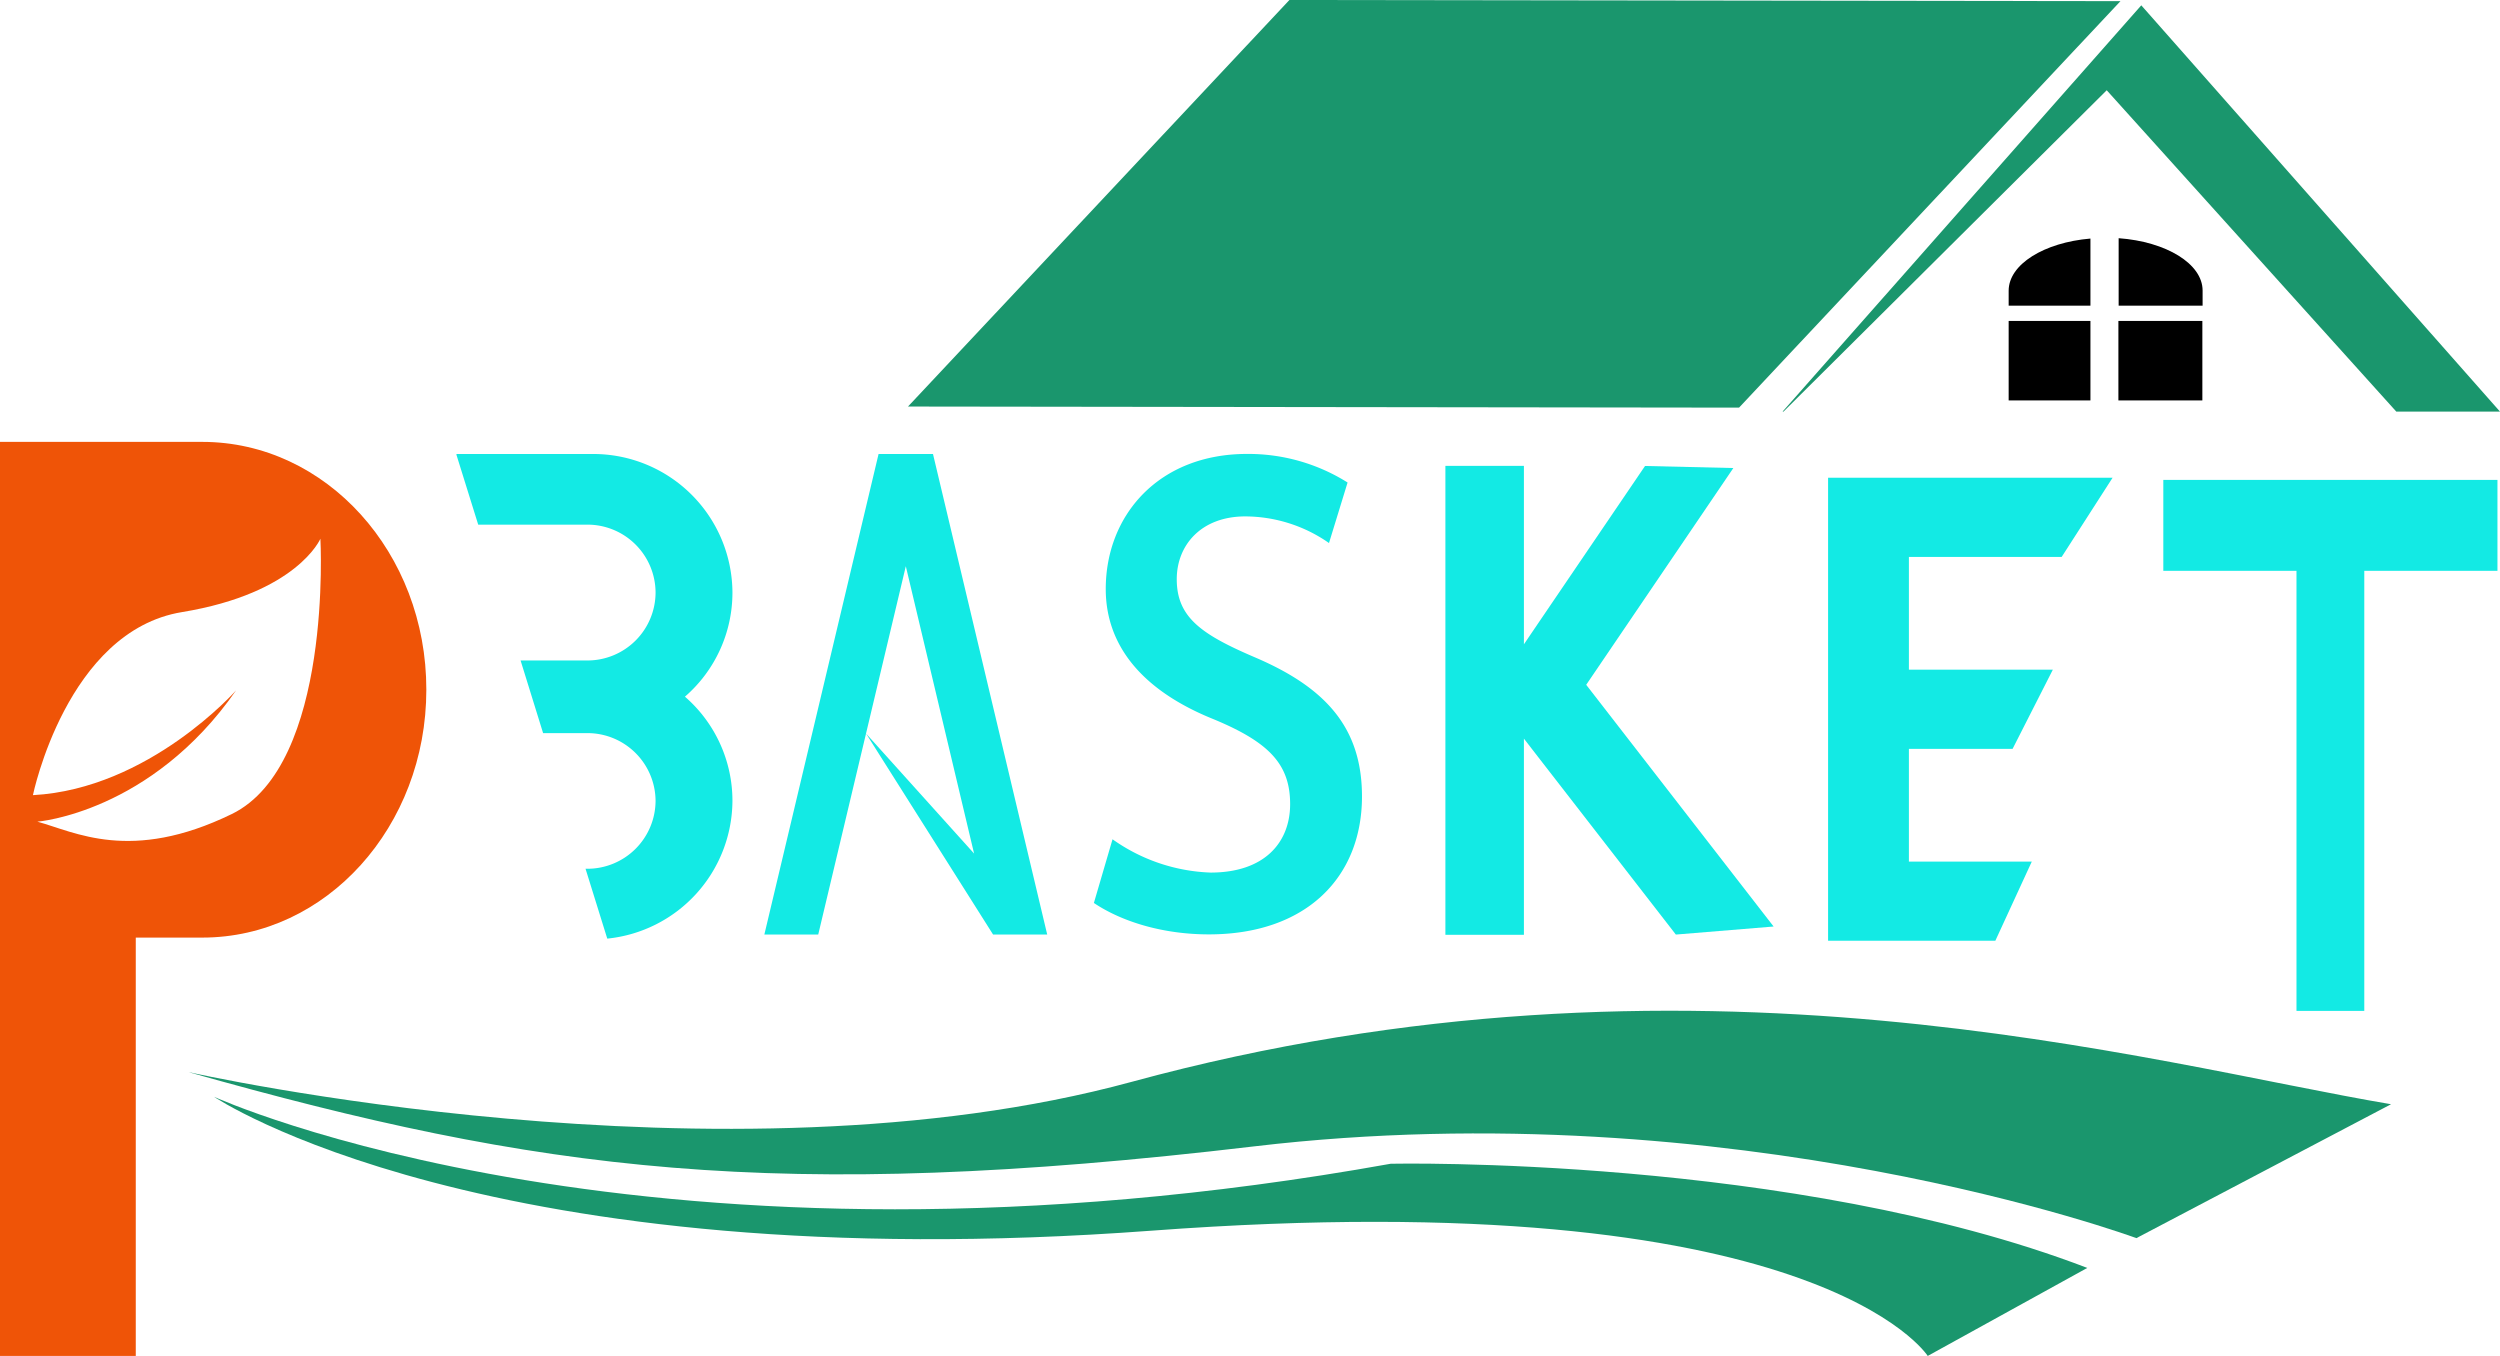 <svg id="Layer_1" data-name="Layer 1" xmlns="http://www.w3.org/2000/svg" viewBox="0 0 413 224"><defs><style>.cls-1{fill:#ef5407;}.cls-2{fill:#1a966d;}.cls-3{fill:#13eae4;}</style></defs><path class="cls-1" d="M729.41,502H696V653h22.43V583.89h11c20.46,0,37-18.34,37-40.95h0C766.45,520.33,749.87,502,729.41,502Zm4.86,61.49c-16.71,8.13-25.94,2.92-32.1,1.25,0,0,18.76-1.46,32.83-21.69,0,0-14.36,16.27-33.56,17.31,0,0,5.57-27.11,24.62-30.24S748.93,518,748.93,518,751,555.36,734.27,563.49Z" transform="translate(-696 -429)"/><path class="cls-2" d="M727.05,606.09s88.46,20,155.87,1.64c92.51-25.2,168-3.07,208.08,3.69l-42.07,22.12S982.52,609,903.19,618.38,785.09,622.48,727.05,606.09Z" transform="translate(-696 -429)"/><path class="cls-2" d="M731.36,610.19s72.23,33,194.39,11.06c0,0,66.4-1.43,115.07,17.21L1014.46,653s-18.25-28.88-128.25-20.69S731.36,610.19,731.36,610.19Z" transform="translate(-696 -429)"/><polygon class="cls-3" points="412.58 79.28 390.58 79.28 379.38 79.28 357.38 79.28 357.38 94.3 379.38 94.3 379.38 167 390.58 167 390.58 94.3 412.58 94.3 412.58 79.28"/><path class="cls-3" d="M817,526.89h0A23,23,0,0,0,793.91,504h-22.5v.15L775,515.67h18a11.26,11.26,0,0,1,11.3,11.22h0A11.26,11.26,0,0,1,793,538.11H782l3.72,12H793a11.26,11.26,0,0,1,11.3,11.22h0A11.27,11.27,0,0,1,793,572.52h-.27l3.59,11.54A23,23,0,0,0,817,561.29h0a22.78,22.78,0,0,0-7.85-17.2A22.75,22.75,0,0,0,817,526.89Z" transform="translate(-696 -429)"/><polygon class="cls-3" points="154.13 75 154.04 75 145.23 75 145.14 75 126.27 154.39 135.17 154.39 149.64 93.54 160.92 141.01 143.07 121.18 164.06 154.39 164.1 154.39 172.96 154.39 173 154.39 154.13 75"/><path class="cls-3" d="M879.79,567.65a29.75,29.75,0,0,0,16.2,5.5c8.94,0,13.14-5,13.14-11.31,0-6.6-3.5-10.22-12.58-14-12.15-4.87-17.88-12.42-17.88-21.53,0-12.26,8.8-22.32,23.33-22.32a30.8,30.8,0,0,1,16.62,4.72l-3.07,10a24.27,24.27,0,0,0-13.83-4.4c-7.26,0-11.32,4.72-11.32,10.38,0,6.28,4.06,9.11,12.86,12.88,11.73,5,17.74,11.63,17.74,23,0,13.36-9.22,22.79-25.29,22.79-7.4,0-14.25-2-19-5.19Z" transform="translate(-696 -429)"/><polygon class="cls-3" points="293 153.06 276.85 154.39 254.01 124.94 251.75 122.02 251.75 154.43 238.78 154.43 238.78 76.96 251.75 76.96 251.75 106.44 254.13 102.93 271.76 76.98 286.35 77.32 262.04 113.13 293 153.06"/><polygon class="cls-3" points="340.59 92 349 78.92 315.35 78.92 302 78.92 302 92 302 142.34 302 155.41 315.35 155.41 329.63 155.41 335.65 142.34 315.35 142.34 315.35 123.71 332.48 123.71 339.13 110.63 315.35 110.63 315.35 92 340.59 92"/><polygon class="cls-2" points="348.03 14.91 395.87 68 413 68 353.74 0.88 294.48 68 294.63 68 348.03 14.91"/><polygon class="cls-2" points="287.29 67.34 150 67.16 213.01 0 350.3 0.19 287.29 67.34"/><path d="M1041.34,479.5V468.41c-7.66.65-13.51,4.26-13.51,8.62v2.47Z" transform="translate(-696 -429)"/><path d="M1046,479.5h13.87V477c0-4.42-6-8.08-13.87-8.65Z" transform="translate(-696 -429)"/><rect x="331.83" y="53.02" width="13.51" height="13.13"/><rect x="349.96" y="53.02" width="13.87" height="13.13"/></svg>
